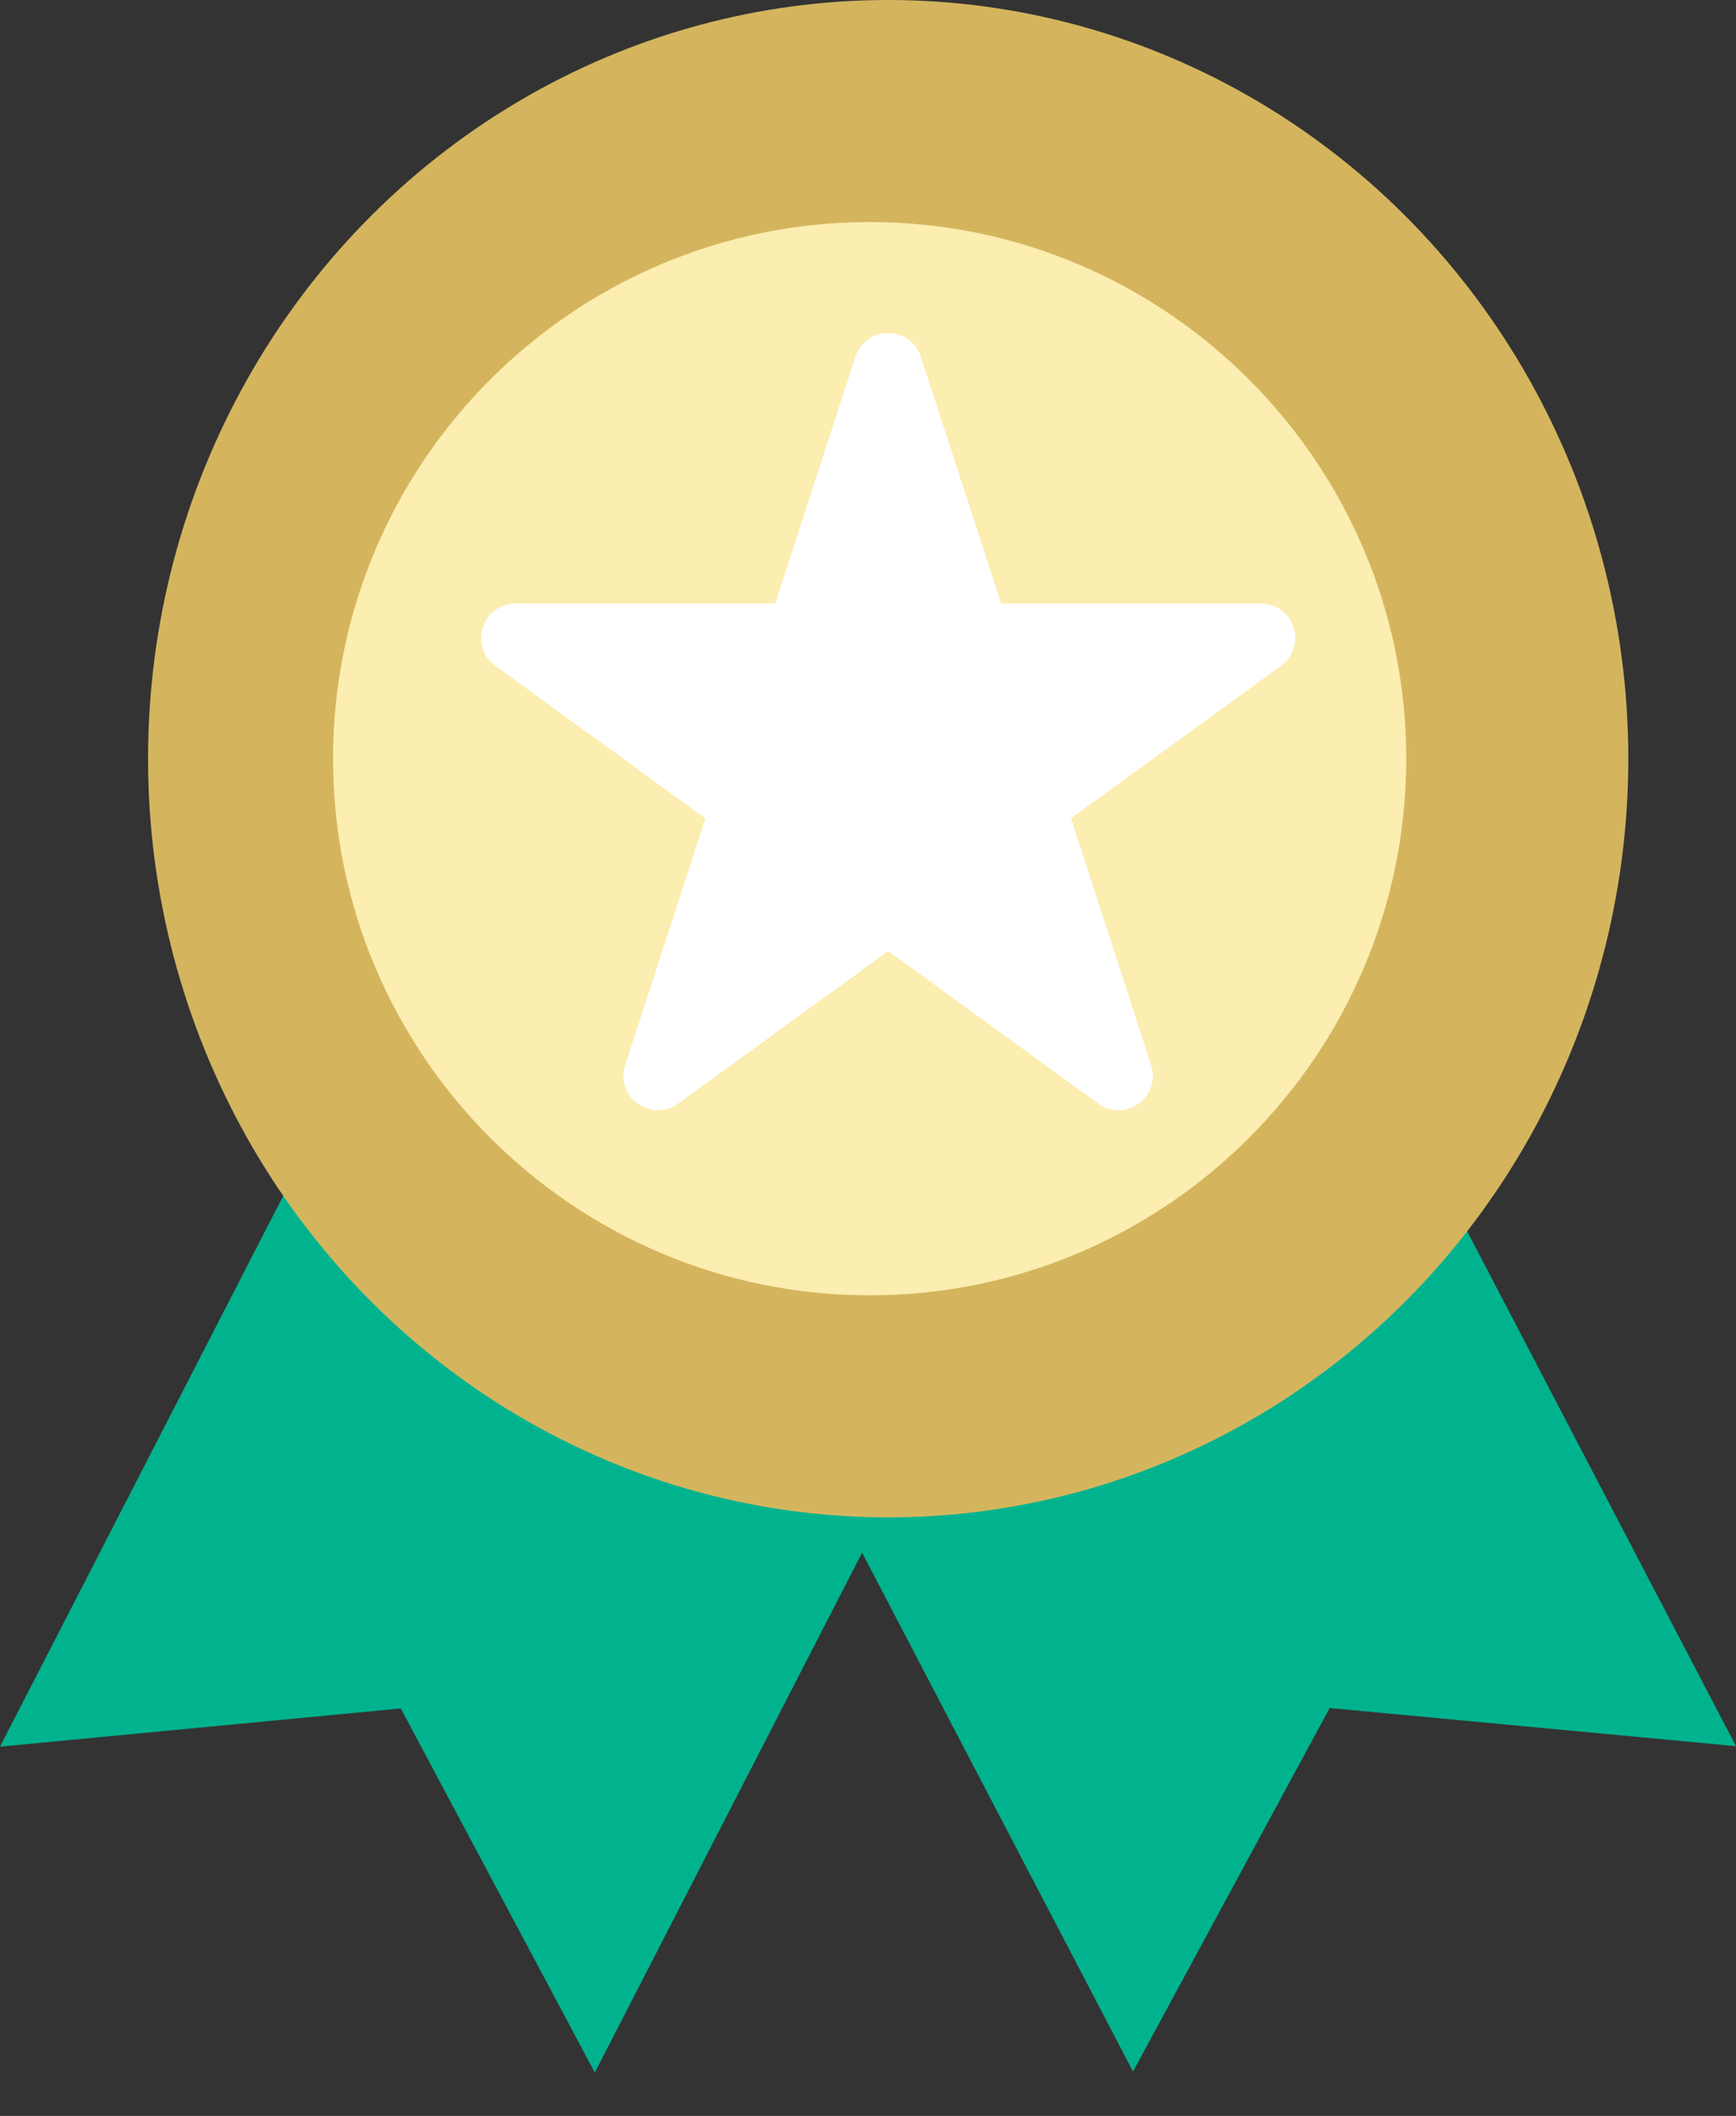 <svg width="32" height="39" viewBox="0 0 32 39" fill="none" xmlns="http://www.w3.org/2000/svg">
<rect x="0" y="0" width="32" height="39" fill="#333333" stroke="none"/>
<path d="M8.136 16.372L0 32.194L7.388 31.49L10.964 38.201L19.1 22.378L8.136 16.372Z" fill="#00B38E"/>
<path d="M23.752 16.39L32 32.185L24.51 31.482L20.885 38.182L12.637 22.387L23.752 16.39Z" fill="#00B38E"/>
<ellipse cx="16.372" cy="13.984" rx="13.643" ry="13.984" fill="#D4B55E"/>
<path d="M16.031 23.875C10.576 23.875 6.139 19.437 6.139 13.984C6.139 8.53 10.576 4.093 16.031 4.093C21.485 4.093 25.922 8.531 25.922 13.985C25.922 19.438 21.485 23.875 16.031 23.875Z" fill="#FCEDB0"/>
<path d="M23.239 11.125H18.455L16.975 6.577C16.785 5.993 15.957 5.993 15.767 6.577L14.289 11.125H9.504C8.889 11.125 8.633 11.912 9.131 12.273L13.002 15.084L11.524 19.632C11.333 20.216 12.003 20.702 12.501 20.341L16.372 17.53L20.243 20.341C20.741 20.702 21.41 20.216 21.22 19.632L19.742 15.084L23.613 12.273C24.11 11.912 23.855 11.125 23.239 11.125Z" fill="white"/>
</svg>
